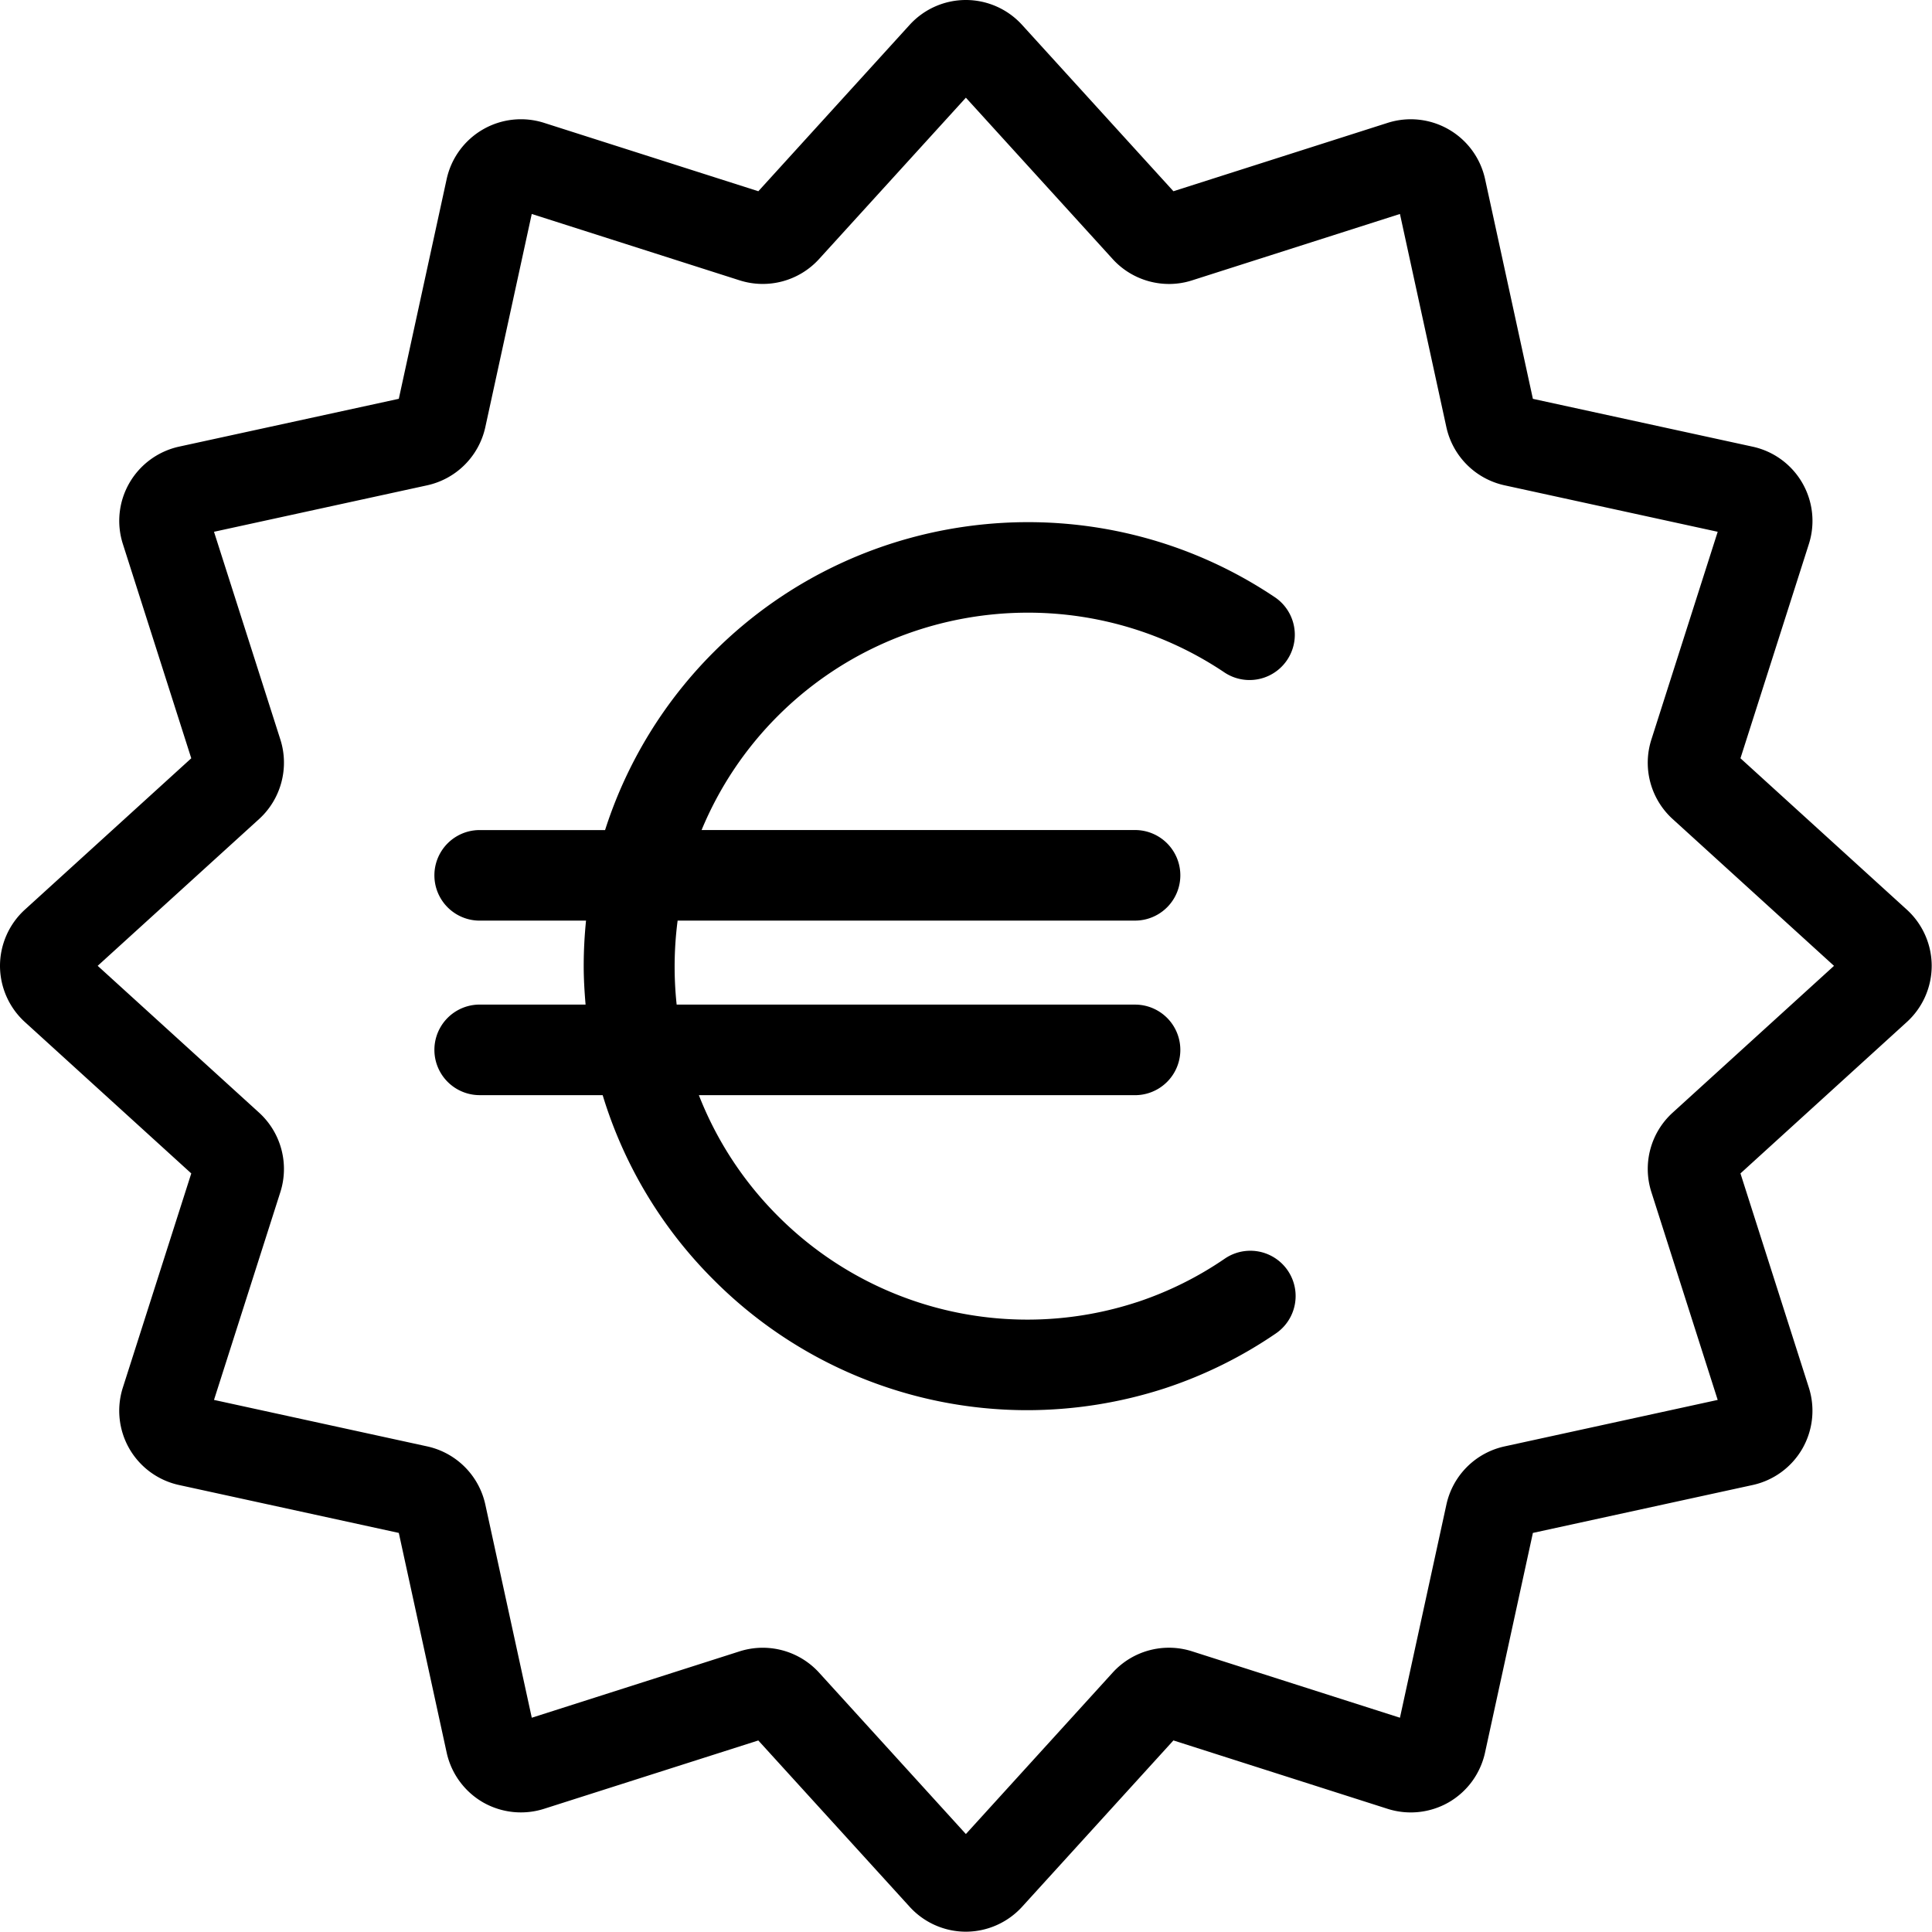 <svg width="64" height="64" viewBox="0 0 64 64" fill="none" xmlns="http://www.w3.org/2000/svg"><path fill-rule="evenodd" clip-rule="evenodd" d="M54.703 39.486a2.517 2.517 0 0 1 .705-2.627l5.346-4.864-5.348-4.866a2.519 2.519 0 0 1-.703-2.627l2.198-6.886-7.064-1.54a2.526 2.526 0 0 1-1.923-1.921l-1.539-7.067-6.888 2.2c-.934.3-1.968.021-2.628-.706l-4.863-5.346-4.866 5.348a2.522 2.522 0 0 1-2.628.703l-6.887-2.199-1.539 7.065a2.526 2.526 0 0 1-1.922 1.923l-7.065 1.54 2.2 6.887c.297.938.02 1.966-.704 2.627l-5.349 4.864 5.35 4.867a2.525 2.525 0 0 1 .703 2.623l-2.2 6.89 7.064 1.54a2.522 2.522 0 0 1 1.923 1.922l1.54 7.066 6.888-2.2a2.525 2.525 0 0 1 2.626.703l4.866 5.35 4.865-5.35a2.519 2.519 0 0 1 2.627-.703l6.887 2.2 1.54-7.065a2.521 2.521 0 0 1 1.925-1.923l7.061-1.54-2.198-6.888Zm8.464-9.352c.523.476.823 1.155.823 1.863a2.521 2.521 0 0 1-.825 1.86l-5.51 5.014 2.266 7.097a2.524 2.524 0 0 1-.218 2.025 2.52 2.52 0 0 1-1.644 1.2l-7.28 1.587-1.586 7.28a2.526 2.526 0 0 1-1.2 1.643 2.527 2.527 0 0 1-2.023.218l-7.099-2.267-5.015 5.513a2.527 2.527 0 0 1-1.86.823h-.002a2.52 2.52 0 0 1-1.86-.825l-5.014-5.51-7.1 2.265a2.53 2.53 0 0 1-2.023-.217 2.527 2.527 0 0 1-1.2-1.643l-1.586-7.28-7.28-1.587a2.52 2.52 0 0 1-1.644-1.2 2.521 2.521 0 0 1-.218-2.026l2.267-7.096-5.513-5.016A2.523 2.523 0 0 1 0 31.997c0-.707.3-1.387.823-1.863l5.513-5.015L4.07 18.02A2.51 2.51 0 0 1 4.286 16a2.525 2.525 0 0 1 1.643-1.204l7.282-1.585 1.586-7.282a2.519 2.519 0 0 1 3.224-1.86l7.1 2.266L30.134.823A2.518 2.518 0 0 1 31.995 0c.707 0 1.386.3 1.861.823l5.015 5.512 7.1-2.266a2.52 2.52 0 0 1 3.223 1.859l1.585 7.284 7.281 1.585a2.516 2.516 0 0 1 1.861 3.225l-2.266 7.097 5.512 5.015Zm-25.498 13a11.565 11.565 0 0 0 2.91-1.444 1.5 1.5 0 0 1 1.68 2.486 14.58 14.58 0 0 1-3.665 1.811 14.795 14.795 0 0 1-4.574.727 14.652 14.652 0 0 1-10.378-4.316 14.634 14.634 0 0 1-3.678-6.12H15.89a1.5 1.5 0 1 1 0-3h3.508c-.036-.423-.062-.85-.062-1.278 0-.506.027-1.008.077-1.503H15.89a1.5 1.5 0 1 1 0-3h4.154a14.65 14.65 0 0 1 3.6-5.898c4.968-4.968 12.797-5.722 18.614-1.797a1.5 1.5 0 0 1-1.678 2.486c-4.63-3.122-10.86-2.523-14.815 1.431a11.636 11.636 0 0 0-2.524 3.777H37.6a1.5 1.5 0 0 1 0 3H22.447a11.822 11.822 0 0 0-.032 2.783H37.6a1.5 1.5 0 0 1 0 3H23.151a11.658 11.658 0 0 0 2.613 3.998 11.664 11.664 0 0 0 11.905 2.856Z" fill="currentColor"/></svg>